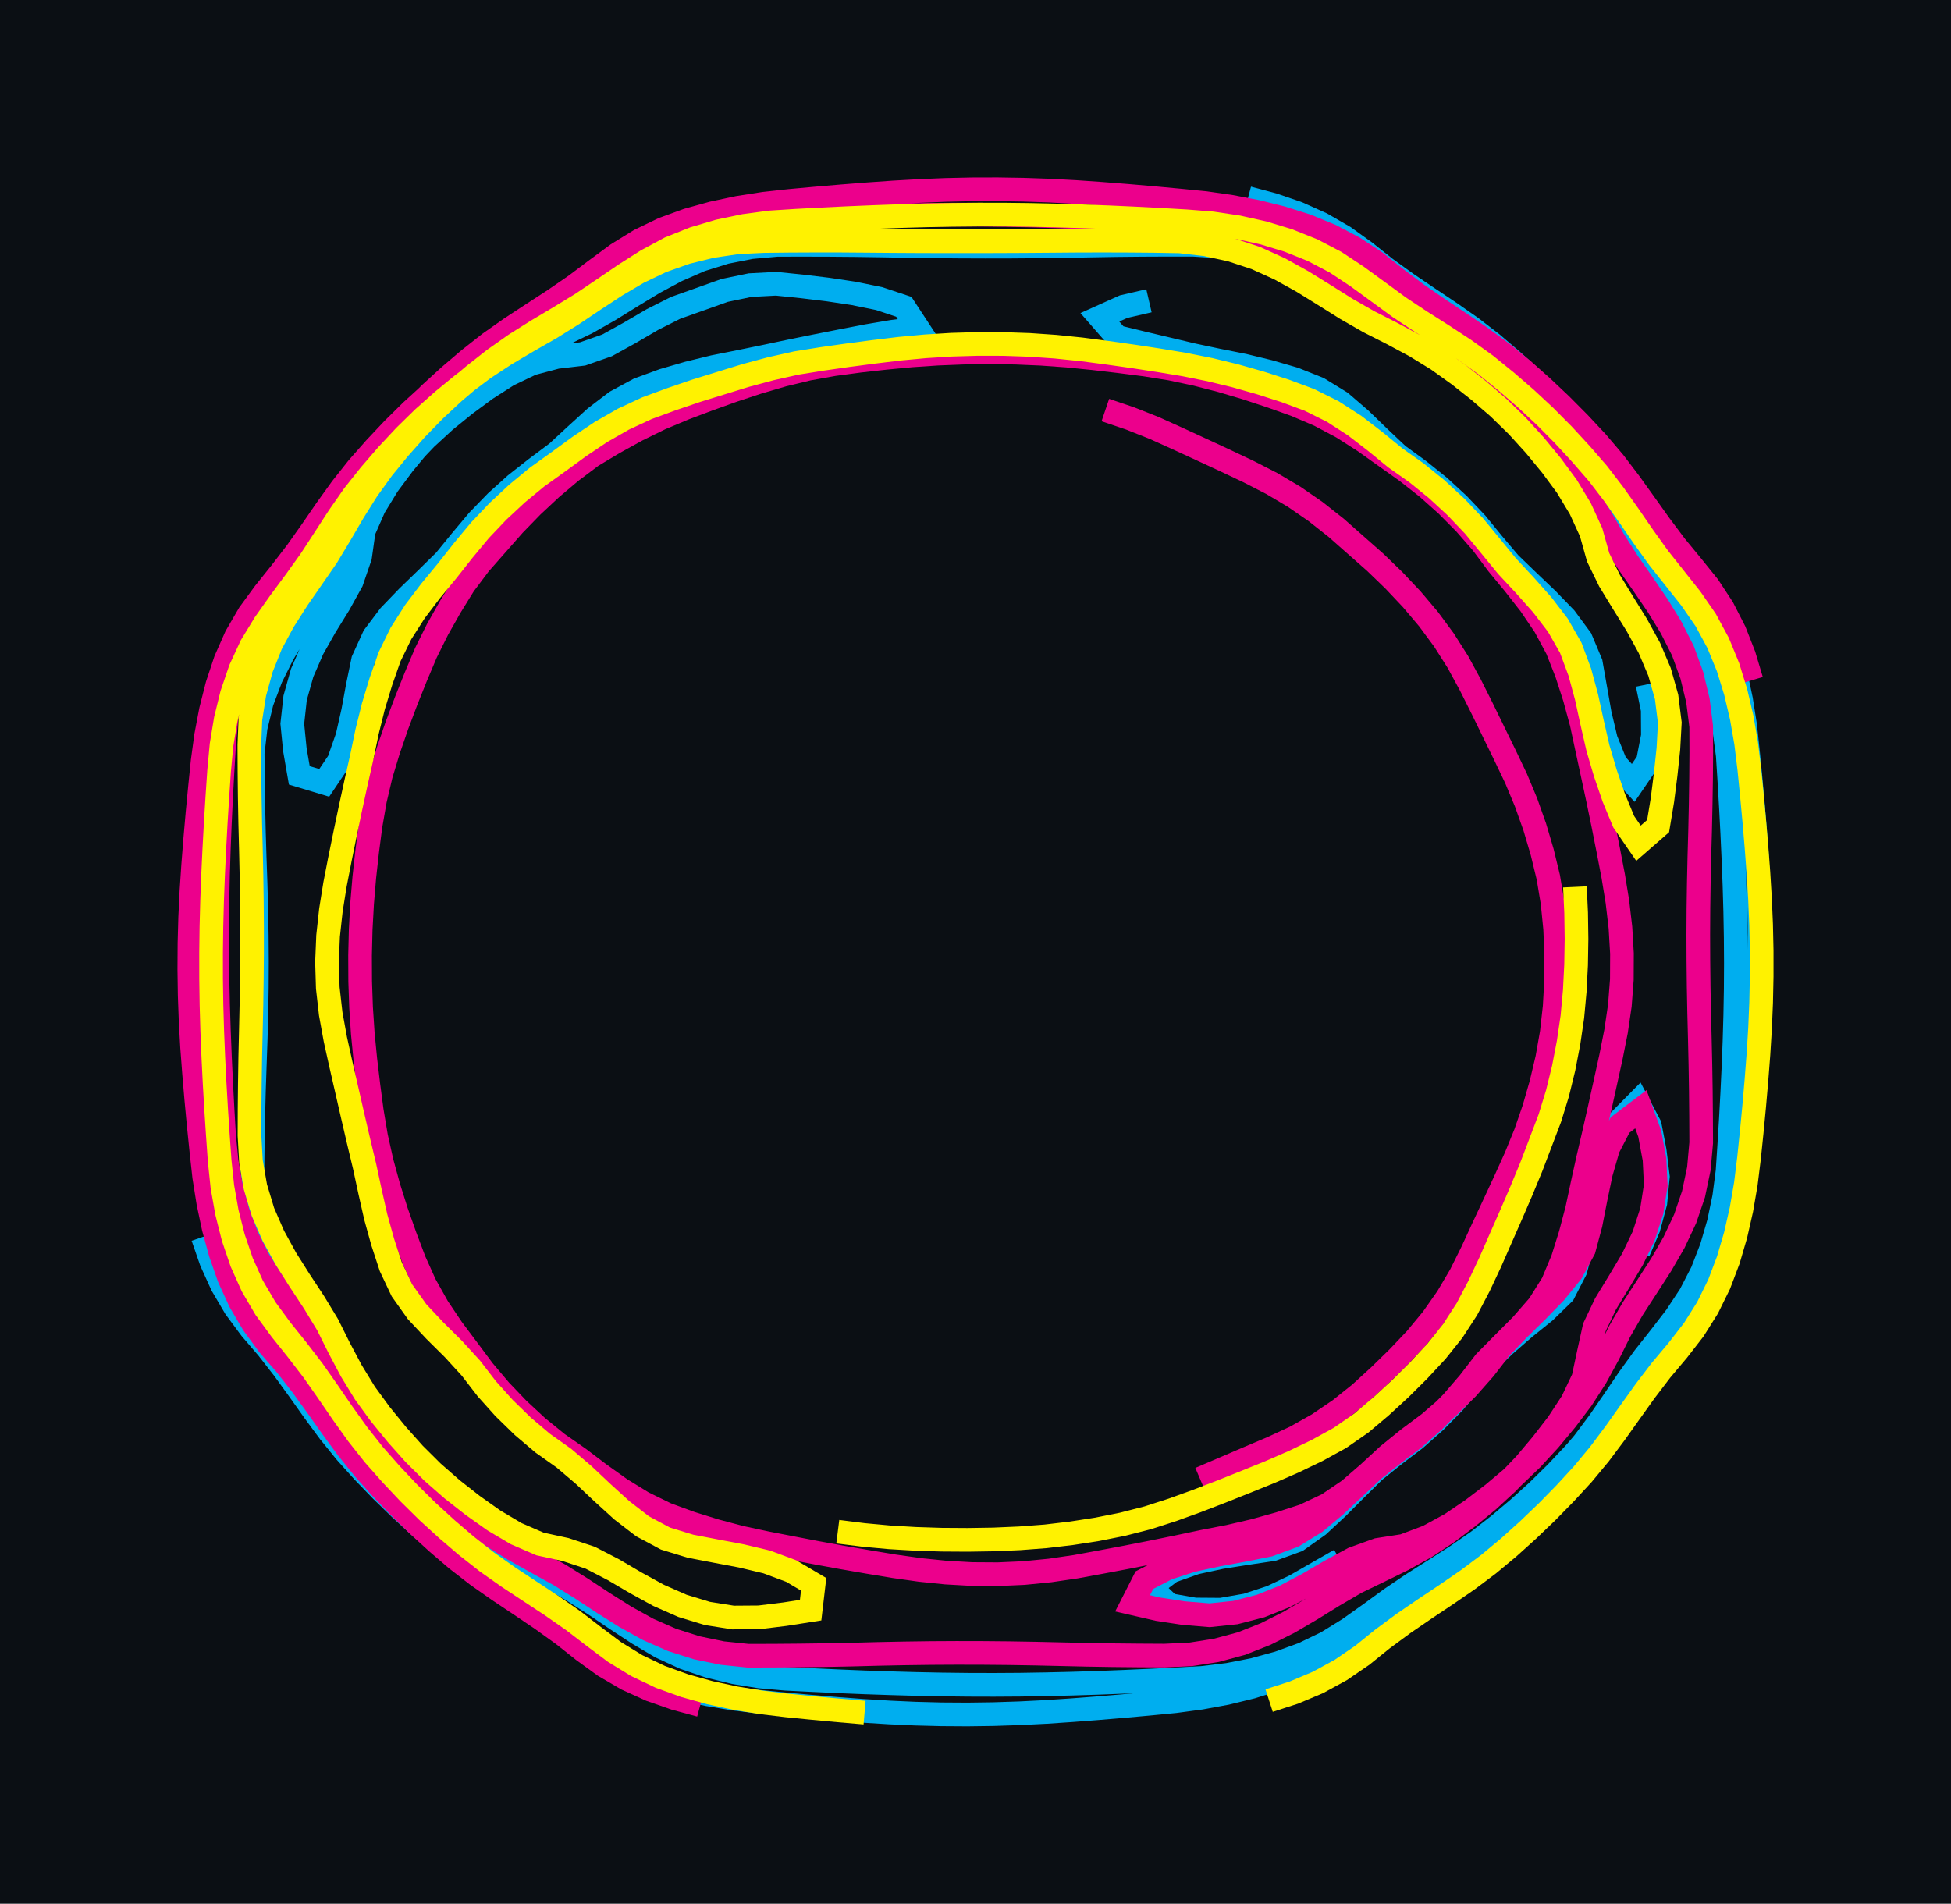 <svg xmlns="http://www.w3.org/2000/svg" viewBox="170.904 108.3 82.449 80.459" width="82.449" height="80.459" shape-rendering="geometricPrecision"><rect x="170.904" y="108.3" width="82.449" height="80.459" fill="#0b0f14"/><path d="M 179.475 160.576 L 179.835 161.615 L 180.290 162.617 L 180.848 163.565 L 181.502 164.449 L 182.218 165.284 L 182.894 166.152 L 183.539 167.043 L 184.176 167.940 L 184.829 168.825 L 185.522 169.679 L 186.258 170.497 L 187.022 171.288 L 187.811 172.054 L 188.624 172.795 L 189.462 173.509 L 190.334 174.179 L 191.235 174.809 L 192.150 175.420 L 193.062 176.036 L 193.954 176.679 L 194.814 177.364 L 195.707 178.007 L 196.658 178.560 L 197.658 179.019 L 198.694 179.387 L 199.755 179.679 L 200.830 179.912 L 201.915 180.092 L 203.007 180.225 L 204.102 180.332 L 205.197 180.432 L 206.293 180.524 L 207.390 180.607 L 208.488 180.675 L 209.587 180.725 L 210.687 180.753 L 211.787 180.760 L 212.886 180.745 L 213.986 180.709 L 215.085 180.654 L 216.182 180.581 L 217.279 180.497 L 218.375 180.405 L 219.471 180.306 L 220.565 180.200 L 221.656 180.054 L 222.737 179.855 L 223.806 179.594 L 224.855 179.263 L 225.870 178.838 L 226.835 178.311 L 227.742 177.688 L 228.621 177.026 L 229.511 176.381 L 230.426 175.770 L 231.349 175.171 L 232.261 174.556 L 233.145 173.902 L 233.993 173.201 L 234.818 172.474 L 235.616 171.716 L 236.384 170.929 L 237.122 170.114 L 237.831 169.272 L 238.489 168.391 L 239.113 167.485 L 239.731 166.575 L 240.375 165.683 L 241.057 164.820 L 241.728 163.949 L 242.334 163.031 L 242.838 162.053 L 243.235 161.027 L 243.543 159.971 L 243.767 158.894 L 243.910 157.803 L 243.982 156.706 L 244.049 155.608 L 244.108 154.509 L 244.160 153.410 L 244.203 152.311 L 244.235 151.212 L 244.255 150.112 L 244.261 149.012 L 244.254 147.912 L 244.234 146.812 L 244.202 145.713 L 244.159 144.613 L 244.109 143.515 L 244.052 142.416 L 243.988 141.318 L 243.918 140.220 L 243.773 139.130 L 243.542 138.054 L 243.219 137.003 L 242.795 135.988 L 242.255 135.030 L 241.638 134.119 L 240.991 133.229 L 240.349 132.336 L 239.749 131.414 L 239.160 130.485 L 238.548 129.571 L 237.885 128.693 L 237.179 127.850 L 236.441 127.034 L 235.666 126.253 L 234.855 125.510 L 234.010 124.806 L 233.138 124.135 L 232.229 123.516 L 231.284 122.952 L 230.323 122.417 L 229.370 121.869 L 228.448 121.269 L 227.529 120.665 L 226.588 120.094 L 225.611 119.589 L 224.586 119.191 L 223.525 118.900 L 222.440 118.716 L 221.343 118.644 L 220.243 118.643 L 219.143 118.648 L 218.043 118.659 L 216.943 118.678 L 215.843 118.698 L 214.743 118.713 L 213.643 118.722 L 212.543 118.724 L 211.443 118.720 L 210.343 118.710 L 209.243 118.694 L 208.144 118.674 L 207.044 118.658 L 205.944 118.649 L 204.844 118.646 L 203.744 118.648 L 202.648 118.746 L 201.569 118.958 L 200.518 119.285 L 199.510 119.724 L 198.540 120.244 L 197.600 120.814 L 196.665 121.394 L 195.708 121.937 L 194.718 122.416 L 193.740 122.918 L 192.793 123.479 L 191.891 124.108 L 191.022 124.782 L 190.184 125.495 L 189.390 126.257 L 188.647 127.067 L 187.946 127.915 L 187.290 128.798 L 186.716 129.736 L 186.274 130.744 L 186.121 131.833 L 185.764 132.874 L 185.232 133.836 L 184.653 134.772 L 184.111 135.729 L 183.673 136.738 L 183.376 137.797 L 183.256 138.891 L 183.365 139.985 L 183.553 141.069 L 184.606 141.386 L 185.220 140.473 L 185.584 139.435 L 185.827 138.362 L 186.026 137.280 L 186.249 136.203 L 186.705 135.202 L 187.367 134.324 L 188.130 133.531 L 188.920 132.766 L 189.705 131.995 L 190.400 131.143 L 191.107 130.300 L 191.873 129.510 L 192.690 128.774 L 193.555 128.094 L 194.436 127.436 L 195.244 126.689 L 196.057 125.949 L 196.931 125.281 L 197.899 124.758 L 198.932 124.379 L 199.988 124.072 L 201.056 123.810 L 202.135 123.595 L 203.213 123.374 L 204.289 123.147 L 205.367 122.928 L 206.446 122.715 L 207.526 122.506 L 208.611 122.322 L 209.702 122.186 L 209.099 121.266 L 208.056 120.919 L 206.978 120.699 L 205.890 120.536 L 204.798 120.404 L 203.703 120.292 L 202.605 120.350 L 201.528 120.574 L 200.492 120.943 L 199.455 121.311 L 198.473 121.806 L 197.524 122.362 L 196.561 122.895 L 195.524 123.259 L 194.431 123.387 L 193.368 123.669 L 192.376 124.144 L 191.449 124.737 L 190.564 125.390 L 189.709 126.083 L 188.900 126.827 L 188.141 127.624 L 187.429 128.462 L 186.753 129.330 L 186.136 130.240 L 185.598 131.200 L 185.113 132.187 L 184.598 133.159 L 184.013 134.091 L 183.413 135.013 L 182.848 135.957 L 182.358 136.941 L 181.968 137.970 L 181.709 139.039 L 181.582 140.132 L 181.591 141.232 L 181.609 142.332 L 181.633 143.431 L 181.666 144.531 L 181.704 145.630 L 181.734 146.730 L 181.754 147.830 L 181.762 148.930 L 181.757 150.030 L 181.739 151.129 L 181.710 152.229 L 181.671 153.328 L 181.634 154.428 L 181.606 155.527 L 181.586 156.627 L 181.573 157.727 L 181.676 158.822 L 181.906 159.898 L 182.258 160.940 L 182.732 161.932 L 183.291 162.880 L 183.901 163.795 L 184.527 164.700 L 185.121 165.626 L 185.660 166.585 L 186.217 167.533 L 186.827 168.448 L 187.501 169.318 L 188.213 170.156 L 188.962 170.962 L 189.750 171.730 L 190.575 172.457 L 191.429 173.150 L 192.312 173.807 L 193.232 174.409 L 194.176 174.973 L 195.125 175.531 L 196.051 176.124 L 196.962 176.741 L 197.882 177.344 L 198.829 177.904 L 199.828 178.364 L 200.869 178.719 L 201.938 178.979 L 203.023 179.155 L 204.119 179.251 L 205.218 179.306 L 206.317 179.357 L 207.416 179.402 L 208.515 179.439 L 209.615 179.470 L 210.715 179.492 L 211.814 179.505 L 212.914 179.508 L 214.014 179.501 L 215.114 179.483 L 216.214 179.457 L 217.313 179.422 L 218.413 179.379 L 219.511 179.330 L 220.610 179.275 L 221.708 179.215 L 222.800 179.083 L 223.880 178.873 L 224.941 178.582 L 225.975 178.206 L 226.966 177.728 L 227.902 177.150 L 228.799 176.513 L 229.687 175.865 L 230.598 175.249 L 231.528 174.660 L 232.454 174.067 L 233.359 173.441 L 234.227 172.766 L 235.068 172.057 L 235.883 171.319 L 236.668 170.548 L 237.422 169.747 L 238.150 168.922 L 238.835 168.062 L 239.477 167.169 L 240.099 166.261 L 240.730 165.360 L 241.395 164.484 L 242.079 163.622 L 242.735 162.739 L 243.294 161.792 L 243.745 160.789 L 244.097 159.746 L 244.370 158.681 L 244.575 157.600 L 244.721 156.510 L 244.828 155.415 L 244.929 154.320 L 245.022 153.224 L 245.105 152.127 L 245.175 151.029 L 245.226 149.930 L 245.255 148.831 L 245.262 147.731 L 245.246 146.631 L 245.207 145.531 L 245.147 144.433 L 245.067 143.336 L 244.977 142.240 L 244.878 141.144 L 244.770 140.049 L 244.653 138.956 L 244.481 137.869 L 244.252 136.793 L 243.959 135.733 L 243.589 134.697 L 243.124 133.700 L 242.560 132.756 L 241.902 131.874 L 241.185 131.040 L 240.511 130.171 L 239.868 129.279 L 239.233 128.381 L 238.580 127.495 L 237.886 126.641 L 237.150 125.824 L 236.387 125.032 L 235.598 124.265 L 234.785 123.524 L 233.948 122.811 L 233.076 122.140 L 232.174 121.510 L 231.259 120.899 L 230.348 120.283 L 229.457 119.639 L 228.596 118.954 L 227.702 118.312 L 226.749 117.763 L 225.745 117.313 L 224.705 116.956 L 223.642 116.672 M 219.459 121.012 L 218.387 121.260 L 217.384 121.711 L 218.108 122.539 L 219.177 122.800 L 220.247 123.054 L 221.317 123.308 L 222.394 123.536 L 223.473 123.750 L 224.542 124.010 L 225.598 124.317 L 226.620 124.725 L 227.557 125.299 L 228.391 126.017 L 229.182 126.782 L 229.981 127.537 L 230.871 128.185 L 231.729 128.873 L 232.538 129.618 L 233.295 130.417 L 233.990 131.269 L 234.701 132.108 L 235.492 132.872 L 236.288 133.631 L 237.053 134.422 L 237.706 135.307 L 238.132 136.321 L 238.323 137.404 L 238.514 138.488 L 238.769 139.558 L 239.180 140.578 L 239.924 141.388 L 240.545 140.479 L 240.755 139.400 L 240.748 138.300 L 240.528 137.222 M 240.144 161.202 L 240.575 160.190 L 240.861 159.128 L 240.966 158.033 L 240.832 156.941 L 240.624 155.861 L 240.110 154.888 L 239.336 155.670 L 238.857 156.660 L 238.545 157.715 L 238.233 158.770 L 238.000 159.845 L 237.768 160.920 L 237.481 161.982 L 236.978 162.960 L 236.190 163.728 L 235.333 164.418 L 234.503 165.139 L 233.707 165.898 L 233.030 166.765 L 232.314 167.600 L 231.541 168.383 L 230.717 169.112 L 229.841 169.777 L 228.983 170.466 L 228.200 171.238 L 227.423 172.017 L 226.618 172.766 L 225.720 173.402 L 224.687 173.778 L 223.599 173.940 L 222.512 174.111 L 221.436 174.342 L 220.399 174.708 L 219.523 175.373 L 220.317 176.134 L 221.401 176.324 L 222.501 176.332 L 223.585 176.144 L 224.630 175.802 L 225.624 175.331 L 226.578 174.783 L 227.532 174.236" fill="none" stroke="#00AEEF" stroke-width="1" vector-effect="non-scaling-stroke"/><path d="M 244.920 137.056 L 244.605 136.002 L 244.204 134.978 L 243.703 133.999 L 243.100 133.079 L 242.409 132.223 L 241.711 131.373 L 241.051 130.493 L 240.412 129.597 L 239.771 128.703 L 239.105 127.828 L 238.392 126.990 L 237.641 126.187 L 236.866 125.407 L 236.066 124.651 L 235.243 123.921 L 234.391 123.226 L 233.503 122.576 L 232.594 121.957 L 231.678 121.348 L 230.773 120.723 L 229.893 120.062 L 229.032 119.377 L 228.114 118.772 L 227.141 118.259 L 226.123 117.842 L 225.074 117.511 L 224.006 117.246 L 222.926 117.038 L 221.837 116.882 L 220.743 116.774 L 219.647 116.672 L 218.551 116.577 L 217.455 116.491 L 216.358 116.415 L 215.259 116.356 L 214.160 116.318 L 213.060 116.300 L 211.960 116.303 L 210.860 116.327 L 209.761 116.372 L 208.663 116.434 L 207.566 116.511 L 206.469 116.597 L 205.373 116.691 L 204.277 116.791 L 203.184 116.911 L 202.097 117.081 L 201.021 117.310 L 199.961 117.604 L 198.928 117.981 L 197.937 118.459 L 197.001 119.037 L 196.115 119.688 L 195.236 120.349 L 194.329 120.973 L 193.407 121.572 L 192.487 122.175 L 191.587 122.808 L 190.723 123.489 L 189.886 124.202 L 189.074 124.944 L 188.291 125.717 L 187.539 126.520 L 186.815 127.347 L 186.134 128.212 L 185.498 129.109 L 184.883 130.021 L 184.258 130.926 L 183.594 131.803 L 182.917 132.670 L 182.264 133.556 L 181.709 134.505 L 181.260 135.510 L 180.910 136.552 L 180.648 137.621 L 180.469 138.706 L 180.373 139.802 L 180.307 140.900 L 180.247 141.998 L 180.195 143.097 L 180.151 144.196 L 180.116 145.296 L 180.092 146.395 L 180.081 147.495 L 180.082 148.595 L 180.095 149.695 L 180.120 150.795 L 180.156 151.894 L 180.199 152.993 L 180.251 154.092 L 180.309 155.191 L 180.374 156.289 L 180.480 157.384 L 180.672 158.467 L 180.954 159.530 L 181.336 160.562 L 181.829 161.545 L 182.423 162.471 L 183.058 163.369 L 183.704 164.259 L 184.316 165.173 L 184.901 166.105 L 185.497 167.029 L 186.135 167.925 L 186.826 168.781 L 187.550 169.610 L 188.309 170.406 L 189.105 171.164 L 189.938 171.884 L 190.799 172.567 L 191.692 173.210 L 192.626 173.792 L 193.585 174.329 L 194.549 174.860 L 195.483 175.441 L 196.401 176.046 L 197.332 176.632 L 198.294 177.165 L 199.302 177.608 L 200.350 177.941 L 201.427 178.165 L 202.521 178.278 L 203.621 178.275 L 204.721 178.266 L 205.821 178.251 L 206.921 178.229 L 208.020 178.200 L 209.120 178.178 L 210.220 178.163 L 211.320 178.157 L 212.420 178.159 L 213.520 178.169 L 214.620 178.187 L 215.720 178.212 L 216.819 178.237 L 217.919 178.255 L 219.019 178.266 L 220.119 178.272 L 221.218 178.220 L 222.305 178.050 L 223.367 177.764 L 224.390 177.360 L 225.373 176.866 L 226.322 176.310 L 227.257 175.731 L 228.207 175.176 L 229.197 174.697 L 230.185 174.214 L 231.147 173.680 L 232.064 173.072 L 232.943 172.411 L 233.794 171.714 L 234.603 170.969 L 235.363 170.173 L 236.071 169.332 L 236.743 168.461 L 237.346 167.541 L 237.818 166.547 L 238.047 165.471 L 238.284 164.397 L 238.756 163.404 L 239.330 162.465 L 239.893 161.520 L 240.369 160.529 L 240.708 159.482 L 240.877 158.395 L 240.823 157.296 L 240.622 156.215 L 240.247 155.181 L 239.370 155.845 L 238.865 156.822 L 238.560 157.879 L 238.335 158.956 L 238.124 160.035 L 237.839 161.098 L 237.318 162.066 L 236.624 162.920 L 235.856 163.708 L 235.070 164.478 L 234.310 165.272 L 233.637 166.143 L 232.909 166.968 L 232.126 167.740 L 231.293 168.458 L 230.411 169.116 L 229.557 169.808 L 228.748 170.555 L 227.917 171.275 L 227.007 171.893 L 226.012 172.362 L 224.965 172.700 L 223.906 172.995 L 222.834 173.244 L 221.754 173.453 L 220.678 173.681 L 219.600 173.901 L 218.521 174.113 L 217.440 174.317 L 216.358 174.516 L 215.270 174.675 L 214.175 174.783 L 213.076 174.832 L 211.976 174.825 L 210.878 174.763 L 209.784 174.651 L 208.694 174.497 L 207.609 174.317 L 206.525 174.129 L 205.443 173.932 L 204.363 173.724 L 203.283 173.515 L 202.208 173.284 L 201.144 173.002 L 200.094 172.676 L 199.061 172.297 L 198.074 171.813 L 197.137 171.236 L 196.241 170.598 L 195.364 169.933 L 194.462 169.304 L 193.610 168.609 L 192.803 167.861 L 192.043 167.066 L 191.333 166.226 L 190.675 165.344 L 190.016 164.464 L 189.403 163.550 L 188.865 162.590 L 188.414 161.587 L 188.025 160.558 L 187.659 159.521 L 187.328 158.472 L 187.037 157.411 L 186.798 156.337 L 186.616 155.252 L 186.472 154.162 L 186.342 153.070 L 186.235 151.975 L 186.163 150.877 L 186.125 149.778 L 186.120 148.678 L 186.147 147.578 L 186.207 146.480 L 186.299 145.384 L 186.420 144.290 L 186.562 143.200 L 186.751 142.116 L 187.003 141.045 L 187.322 139.993 L 187.680 138.953 L 188.068 137.923 L 188.476 136.902 L 188.904 135.888 L 189.393 134.903 L 189.934 133.945 L 190.511 133.009 L 191.172 132.129 L 191.899 131.303 L 192.625 130.478 L 193.392 129.689 L 194.196 128.938 L 195.036 128.229 L 195.916 127.568 L 196.860 127.003 L 197.823 126.471 L 198.810 125.987 L 199.825 125.561 L 200.854 125.173 L 201.889 124.801 L 202.934 124.456 L 203.989 124.146 L 205.058 123.887 L 206.141 123.693 L 207.231 123.547 L 208.324 123.425 L 209.420 123.321 L 210.517 123.247 L 211.616 123.203 L 212.716 123.189 L 213.816 123.204 L 214.915 123.251 L 216.012 123.330 L 217.107 123.440 L 218.199 123.568 L 219.290 123.708 L 220.376 123.882 L 221.452 124.110 L 222.517 124.385 L 223.572 124.698 L 224.617 125.043 L 225.653 125.412 L 226.665 125.844 L 227.635 126.361 L 228.562 126.953 L 229.458 127.592 L 230.355 128.229 L 231.219 128.909 L 232.040 129.642 L 232.814 130.423 L 233.538 131.251 L 234.195 132.133 L 234.896 132.981 L 235.573 133.848 L 236.190 134.759 L 236.710 135.728 L 237.113 136.752 L 237.451 137.798 L 237.740 138.860 L 237.971 139.935 L 238.203 141.011 L 238.434 142.086 L 238.656 143.163 L 238.870 144.242 L 239.078 145.323 L 239.255 146.408 L 239.383 147.501 L 239.448 148.599 L 239.443 149.699 L 239.359 150.796 L 239.199 151.884 L 238.985 152.963 L 238.749 154.037 L 238.511 155.111 L 238.269 156.184 L 238.019 157.256 L 237.782 158.330 L 237.553 159.406 L 237.273 160.469 L 236.944 161.519 L 236.521 162.534 L 235.937 163.466 L 235.214 164.295 L 234.438 165.075 L 233.664 165.857 L 232.992 166.728 L 232.275 167.562 L 231.502 168.345 L 230.679 169.074 L 229.804 169.741 L 228.941 170.424 L 228.141 171.179 L 227.338 171.930 L 226.494 172.635 L 225.558 173.214 L 224.526 173.595 L 223.448 173.811 L 222.366 174.009 L 221.291 174.242 L 220.243 174.579 L 219.266 175.083 L 218.767 176.063 L 219.839 176.310 L 220.926 176.476 L 222.023 176.567 L 223.117 176.452 L 224.181 176.176 L 225.203 175.767 L 226.176 175.254 L 227.125 174.699 L 228.093 174.176 L 229.128 173.803 L 230.215 173.634 L 231.245 173.247 L 232.211 172.722 L 233.122 172.105 L 233.996 171.437 L 234.837 170.728 L 235.631 169.967 L 236.376 169.158 L 237.080 168.313 L 237.744 167.435 L 238.340 166.511 L 238.867 165.545 L 239.356 164.560 L 239.905 163.607 L 240.504 162.684 L 241.101 161.760 L 241.650 160.807 L 242.118 159.811 L 242.472 158.770 L 242.698 157.694 L 242.796 156.598 L 242.791 155.498 L 242.781 154.398 L 242.763 153.298 L 242.738 152.198 L 242.710 151.099 L 242.689 149.999 L 242.677 148.899 L 242.673 147.799 L 242.679 146.699 L 242.695 145.599 L 242.719 144.499 L 242.750 143.400 L 242.774 142.300 L 242.791 141.200 L 242.800 140.100 L 242.796 139.000 L 242.659 137.909 L 242.400 136.840 L 242.024 135.806 L 241.528 134.824 L 240.953 133.886 L 240.333 132.978 L 239.704 132.075 L 239.113 131.148 L 238.564 130.195 L 237.992 129.255 L 237.366 128.350 L 236.682 127.489 L 235.962 126.657 L 235.206 125.859 L 234.410 125.099 L 233.580 124.377 L 232.722 123.688 L 231.836 123.037 L 230.912 122.441 L 229.968 121.876 L 229.025 121.310 L 228.106 120.704 L 227.198 120.084 L 226.277 119.482 L 225.327 118.929 L 224.318 118.489 L 223.271 118.151 L 222.200 117.904 L 221.112 117.737 L 220.016 117.648 L 218.918 117.587 L 217.819 117.533 L 216.720 117.484 L 215.621 117.443 L 214.521 117.409 L 213.422 117.385 L 212.322 117.372 L 211.222 117.370 L 210.122 117.379 L 209.022 117.400 L 207.922 117.432 L 206.823 117.473 L 205.724 117.521 L 204.626 117.576 L 203.527 117.637 L 202.429 117.704 L 201.339 117.847 L 200.260 118.065 L 199.201 118.362 L 198.170 118.744 L 197.181 119.227 L 196.248 119.808 L 195.355 120.451 L 194.470 121.105 L 193.560 121.722 L 192.633 122.314 L 191.709 122.911 L 190.807 123.540 L 189.941 124.219 L 189.102 124.930 L 188.289 125.671 L 187.506 126.444 L 186.752 127.245 L 186.025 128.070 L 185.342 128.933 L 184.699 129.826 L 184.076 130.732 L 183.441 131.630 L 182.771 132.502 L 182.083 133.361 L 181.433 134.248 L 180.881 135.200 L 180.436 136.206 L 180.089 137.249 L 179.818 138.316 L 179.613 139.396 L 179.465 140.486 L 179.354 141.581 L 179.249 142.676 L 179.153 143.772 L 179.067 144.868 L 178.994 145.966 L 178.941 147.064 L 178.911 148.164 L 178.904 149.264 L 178.920 150.364 L 178.960 151.463 L 179.022 152.561 L 179.105 153.658 L 179.198 154.754 L 179.301 155.849 L 179.413 156.944 L 179.533 158.037 L 179.706 159.124 L 179.933 160.200 L 180.223 161.261 L 180.586 162.299 L 181.044 163.300 L 181.601 164.248 L 182.251 165.135 L 182.974 165.965 L 183.651 166.831 L 184.297 167.722 L 184.933 168.620 L 185.584 169.506 L 186.274 170.363 L 187.007 171.183 L 187.769 171.976 L 188.556 172.744 L 189.368 173.487 L 190.203 174.203 L 191.072 174.876 L 191.973 175.508 L 192.888 176.119 L 193.799 176.735 L 194.692 177.377 L 195.555 178.060 L 196.445 178.706 L 197.395 179.260 L 198.397 179.716 L 199.435 180.078 L 200.497 180.366 M 217.616 125.630 L 218.658 125.983 L 219.681 126.388 L 220.683 126.841 L 221.682 127.301 L 222.680 127.764 L 223.674 128.235 L 224.653 128.737 L 225.599 129.298 L 226.504 129.923 L 227.368 130.605 L 228.192 131.333 L 229.017 132.061 L 229.808 132.825 L 230.563 133.625 L 231.273 134.465 L 231.926 135.350 L 232.515 136.279 L 233.040 137.246 L 233.533 138.229 L 234.016 139.218 L 234.498 140.206 L 234.972 141.199 L 235.395 142.214 L 235.763 143.251 L 236.075 144.306 L 236.335 145.375 L 236.515 146.460 L 236.624 147.554 L 236.671 148.653 L 236.665 149.753 L 236.603 150.852 L 236.481 151.945 L 236.290 153.028 L 236.036 154.099 L 235.732 155.156 L 235.374 156.196 L 234.958 157.214 L 234.505 158.216 L 234.041 159.214 L 233.575 160.210 L 233.115 161.209 L 232.625 162.194 L 232.066 163.142 L 231.434 164.042 L 230.733 164.889 L 229.975 165.687 L 229.188 166.455 L 228.376 167.197 L 227.517 167.884 L 226.606 168.501 L 225.648 169.041 L 224.650 169.503 L 223.637 169.932 L 222.626 170.366 L 221.615 170.799" fill="none" stroke="#EC008C" stroke-width="1" vector-effect="non-scaling-stroke"/><path d="M 224.537 180.173 L 225.584 179.835 L 226.597 179.408 L 227.563 178.881 L 228.471 178.260 L 229.327 177.569 L 230.212 176.916 L 231.120 176.295 L 232.035 175.684 L 232.941 175.061 L 233.821 174.400 L 234.666 173.696 L 235.483 172.960 L 236.277 172.199 L 237.047 171.413 L 237.792 170.603 L 238.494 169.757 L 239.154 168.877 L 239.792 167.980 L 240.432 167.086 L 241.099 166.211 L 241.807 165.369 L 242.481 164.500 L 243.066 163.569 L 243.552 162.582 L 243.942 161.553 L 244.251 160.498 L 244.495 159.425 L 244.682 158.341 L 244.817 157.249 L 244.930 156.155 L 245.035 155.060 L 245.130 153.964 L 245.215 152.868 L 245.283 151.770 L 245.329 150.671 L 245.352 149.571 L 245.352 148.471 L 245.328 147.371 L 245.281 146.272 L 245.214 145.174 L 245.131 144.077 L 245.038 142.981 L 244.936 141.886 L 244.827 140.791 L 244.694 139.699 L 244.506 138.616 L 244.254 137.545 L 243.929 136.494 L 243.512 135.476 L 242.989 134.508 L 242.364 133.603 L 241.681 132.741 L 240.998 131.879 L 240.356 130.985 L 239.733 130.079 L 239.098 129.181 L 238.428 128.308 L 237.707 127.478 L 236.961 126.669 L 236.186 125.888 L 235.381 125.139 L 234.549 124.420 L 233.694 123.727 L 232.801 123.085 L 231.881 122.482 L 230.952 121.893 L 230.035 121.285 L 229.148 120.635 L 228.259 119.987 L 227.342 119.380 L 226.367 118.870 L 225.346 118.461 L 224.293 118.142 L 223.219 117.903 L 222.132 117.740 L 221.035 117.653 L 219.937 117.590 L 218.838 117.533 L 217.739 117.483 L 216.640 117.441 L 215.541 117.407 L 214.441 117.383 L 213.341 117.370 L 212.241 117.369 L 211.141 117.380 L 210.041 117.401 L 208.942 117.432 L 207.843 117.472 L 206.744 117.518 L 205.645 117.572 L 204.546 117.630 L 203.449 117.700 L 202.358 117.846 L 201.282 118.071 L 200.227 118.384 L 199.206 118.793 L 198.237 119.314 L 197.309 119.905 L 196.400 120.524 L 195.488 121.138 L 194.549 121.712 L 193.604 122.275 L 192.673 122.861 L 191.774 123.495 L 190.910 124.175 L 190.071 124.887 L 189.266 125.637 L 188.499 126.425 L 187.769 127.248 L 187.073 128.100 L 186.429 128.992 L 185.844 129.923 L 185.290 130.873 L 184.723 131.816 L 184.098 132.721 L 183.471 133.625 L 182.880 134.553 L 182.358 135.521 L 181.950 136.543 L 181.658 137.603 L 181.486 138.690 L 181.441 139.789 L 181.446 140.889 L 181.458 141.989 L 181.478 143.089 L 181.507 144.188 L 181.531 145.288 L 181.547 146.388 L 181.555 147.488 L 181.555 148.588 L 181.546 149.688 L 181.529 150.788 L 181.505 151.887 L 181.479 152.987 L 181.462 154.087 L 181.451 155.187 L 181.447 156.287 L 181.509 157.385 L 181.699 158.469 L 182.016 159.522 L 182.455 160.531 L 182.984 161.495 L 183.571 162.425 L 184.176 163.344 L 184.747 164.284 L 185.238 165.269 L 185.753 166.241 L 186.327 167.179 L 186.975 168.067 L 187.670 168.920 L 188.402 169.741 L 189.182 170.517 L 190.009 171.242 L 190.875 171.921 L 191.772 172.557 L 192.719 173.118 L 193.728 173.555 L 194.803 173.789 L 195.847 174.135 L 196.824 174.640 L 197.773 175.197 L 198.737 175.726 L 199.744 176.169 L 200.796 176.490 L 201.882 176.663 L 202.982 176.655 L 204.074 176.521 L 205.161 176.351 L 205.289 175.258 L 204.342 174.699 L 203.311 174.315 L 202.241 174.060 L 201.160 173.856 L 200.080 173.648 L 199.028 173.326 L 198.058 172.807 L 197.187 172.135 L 196.373 171.395 L 195.572 170.641 L 194.735 169.928 L 193.837 169.292 L 192.998 168.581 L 192.210 167.813 L 191.476 166.995 L 190.804 166.123 L 190.062 165.312 L 189.281 164.537 L 188.528 163.734 L 187.891 162.838 L 187.421 161.843 L 187.079 160.798 L 186.785 159.738 L 186.542 158.665 L 186.311 157.590 L 186.055 156.520 L 185.806 155.448 L 185.561 154.376 L 185.315 153.304 L 185.077 152.230 L 184.880 151.148 L 184.756 150.055 L 184.723 148.955 L 184.769 147.856 L 184.888 146.763 L 185.062 145.676 L 185.272 144.597 L 185.492 143.519 L 185.718 142.442 L 185.952 141.368 L 186.194 140.295 L 186.418 139.218 L 186.684 138.150 L 187.003 137.098 L 187.367 136.059 L 187.849 135.071 L 188.441 134.144 L 189.106 133.268 L 189.806 132.419 L 190.487 131.555 L 191.190 130.709 L 191.948 129.911 L 192.752 129.161 L 193.601 128.462 L 194.496 127.821 L 195.384 127.173 L 196.297 126.560 L 197.252 126.013 L 198.250 125.550 L 199.282 125.171 L 200.323 124.816 L 201.374 124.491 L 202.425 124.167 L 203.488 123.882 L 204.561 123.642 L 205.648 123.468 L 206.737 123.313 L 207.827 123.170 L 208.919 123.038 L 210.015 122.936 L 211.112 122.868 L 212.212 122.836 L 213.312 122.838 L 214.411 122.876 L 215.509 122.952 L 216.603 123.064 L 217.694 123.207 L 218.783 123.361 L 219.870 123.527 L 220.955 123.707 L 222.034 123.923 L 223.103 124.182 L 224.161 124.482 L 225.209 124.818 L 226.240 125.201 L 227.225 125.691 L 228.149 126.287 L 229.021 126.958 L 229.873 127.654 L 230.771 128.288 L 231.626 128.980 L 232.434 129.727 L 233.192 130.524 L 233.892 131.373 L 234.588 132.224 L 235.338 133.029 L 236.070 133.851 L 236.739 134.723 L 237.284 135.679 L 237.667 136.710 L 237.954 137.772 L 238.188 138.847 L 238.434 139.919 L 238.745 140.974 L 239.102 142.014 L 239.523 143.031 L 240.146 143.938 L 240.975 143.215 L 241.155 142.130 L 241.294 141.039 L 241.410 139.945 L 241.470 138.846 L 241.334 137.755 L 241.035 136.696 L 240.606 135.684 L 240.077 134.719 L 239.497 133.784 L 238.924 132.845 L 238.442 131.856 L 238.145 130.797 L 237.688 129.797 L 237.120 128.855 L 236.467 127.970 L 235.768 127.120 L 235.028 126.306 L 234.241 125.538 L 233.409 124.818 L 232.545 124.137 L 231.651 123.497 L 230.713 122.921 L 229.744 122.401 L 228.763 121.904 L 227.808 121.358 L 226.876 120.773 L 225.941 120.194 L 224.979 119.661 L 223.977 119.206 L 222.933 118.861 L 221.858 118.627 L 220.765 118.501 L 219.665 118.482 L 218.565 118.473 L 217.465 118.470 L 216.365 118.473 L 215.265 118.482 L 214.165 118.490 L 213.066 118.495 L 211.966 118.497 L 210.866 118.497 L 209.766 118.494 L 208.666 118.488 L 207.566 118.479 L 206.466 118.471 L 205.366 118.470 L 204.266 118.475 L 203.166 118.487 L 202.067 118.541 L 200.979 118.703 L 199.911 118.966 L 198.874 119.332 L 197.881 119.806 L 196.934 120.365 L 196.014 120.968 L 195.101 121.582 L 194.167 122.164 L 193.212 122.710 L 192.265 123.270 L 191.346 123.874 L 190.467 124.535 L 189.616 125.232 L 188.794 125.963 L 188.008 126.733 L 187.258 127.537 L 186.539 128.370 L 185.855 129.231 L 185.225 130.133 L 184.627 131.056 L 184.026 131.978 L 183.386 132.872 L 182.731 133.756 L 182.096 134.654 L 181.523 135.593 L 181.062 136.592 L 180.707 137.633 L 180.444 138.701 L 180.265 139.786 L 180.163 140.882 L 180.089 141.979 L 180.021 143.077 L 179.961 144.175 L 179.909 145.274 L 179.867 146.373 L 179.838 147.473 L 179.824 148.573 L 179.825 149.673 L 179.841 150.773 L 179.873 151.872 L 179.918 152.971 L 179.973 154.070 L 180.037 155.168 L 180.109 156.266 L 180.187 157.363 L 180.302 158.457 L 180.494 159.540 L 180.763 160.606 L 181.117 161.648 L 181.567 162.652 L 182.123 163.601 L 182.773 164.488 L 183.460 165.347 L 184.130 166.220 L 184.762 167.120 L 185.384 168.028 L 186.025 168.922 L 186.707 169.784 L 187.436 170.609 L 188.190 171.409 L 188.973 172.182 L 189.785 172.924 L 190.621 173.639 L 191.486 174.319 L 192.385 174.952 L 193.303 175.558 L 194.222 176.163 L 195.124 176.792 L 195.996 177.462 L 196.877 178.122 L 197.815 178.696 L 198.808 179.170 L 199.842 179.544 L 200.902 179.839 L 201.977 180.070 L 203.063 180.247 L 204.155 180.378 L 205.250 180.486 L 206.345 180.588 L 207.441 180.682 M 237.460 145.783 L 237.511 146.881 L 237.527 147.981 L 237.509 149.081 L 237.453 150.180 L 237.352 151.275 L 237.192 152.363 L 236.984 153.444 L 236.722 154.512 L 236.398 155.563 L 236.007 156.591 L 235.615 157.619 L 235.195 158.636 L 234.759 159.646 L 234.316 160.652 L 233.874 161.660 L 233.406 162.655 L 232.895 163.629 L 232.296 164.552 L 231.609 165.411 L 230.860 166.217 L 230.080 166.992 L 229.270 167.736 L 228.430 168.446 L 227.526 169.073 L 226.562 169.603 L 225.571 170.080 L 224.562 170.519 L 223.542 170.931 L 222.521 171.339 L 221.494 171.735 L 220.460 172.109 L 219.413 172.447 L 218.347 172.720 L 217.269 172.935 L 216.182 173.103 L 215.089 173.232 L 213.992 173.315 L 212.893 173.363 L 211.793 173.380 L 210.693 173.373 L 209.594 173.338 L 208.496 173.273 L 207.401 173.172 L 206.309 173.035" fill="none" stroke="#FFF200" stroke-width="1" vector-effect="non-scaling-stroke"/></svg>